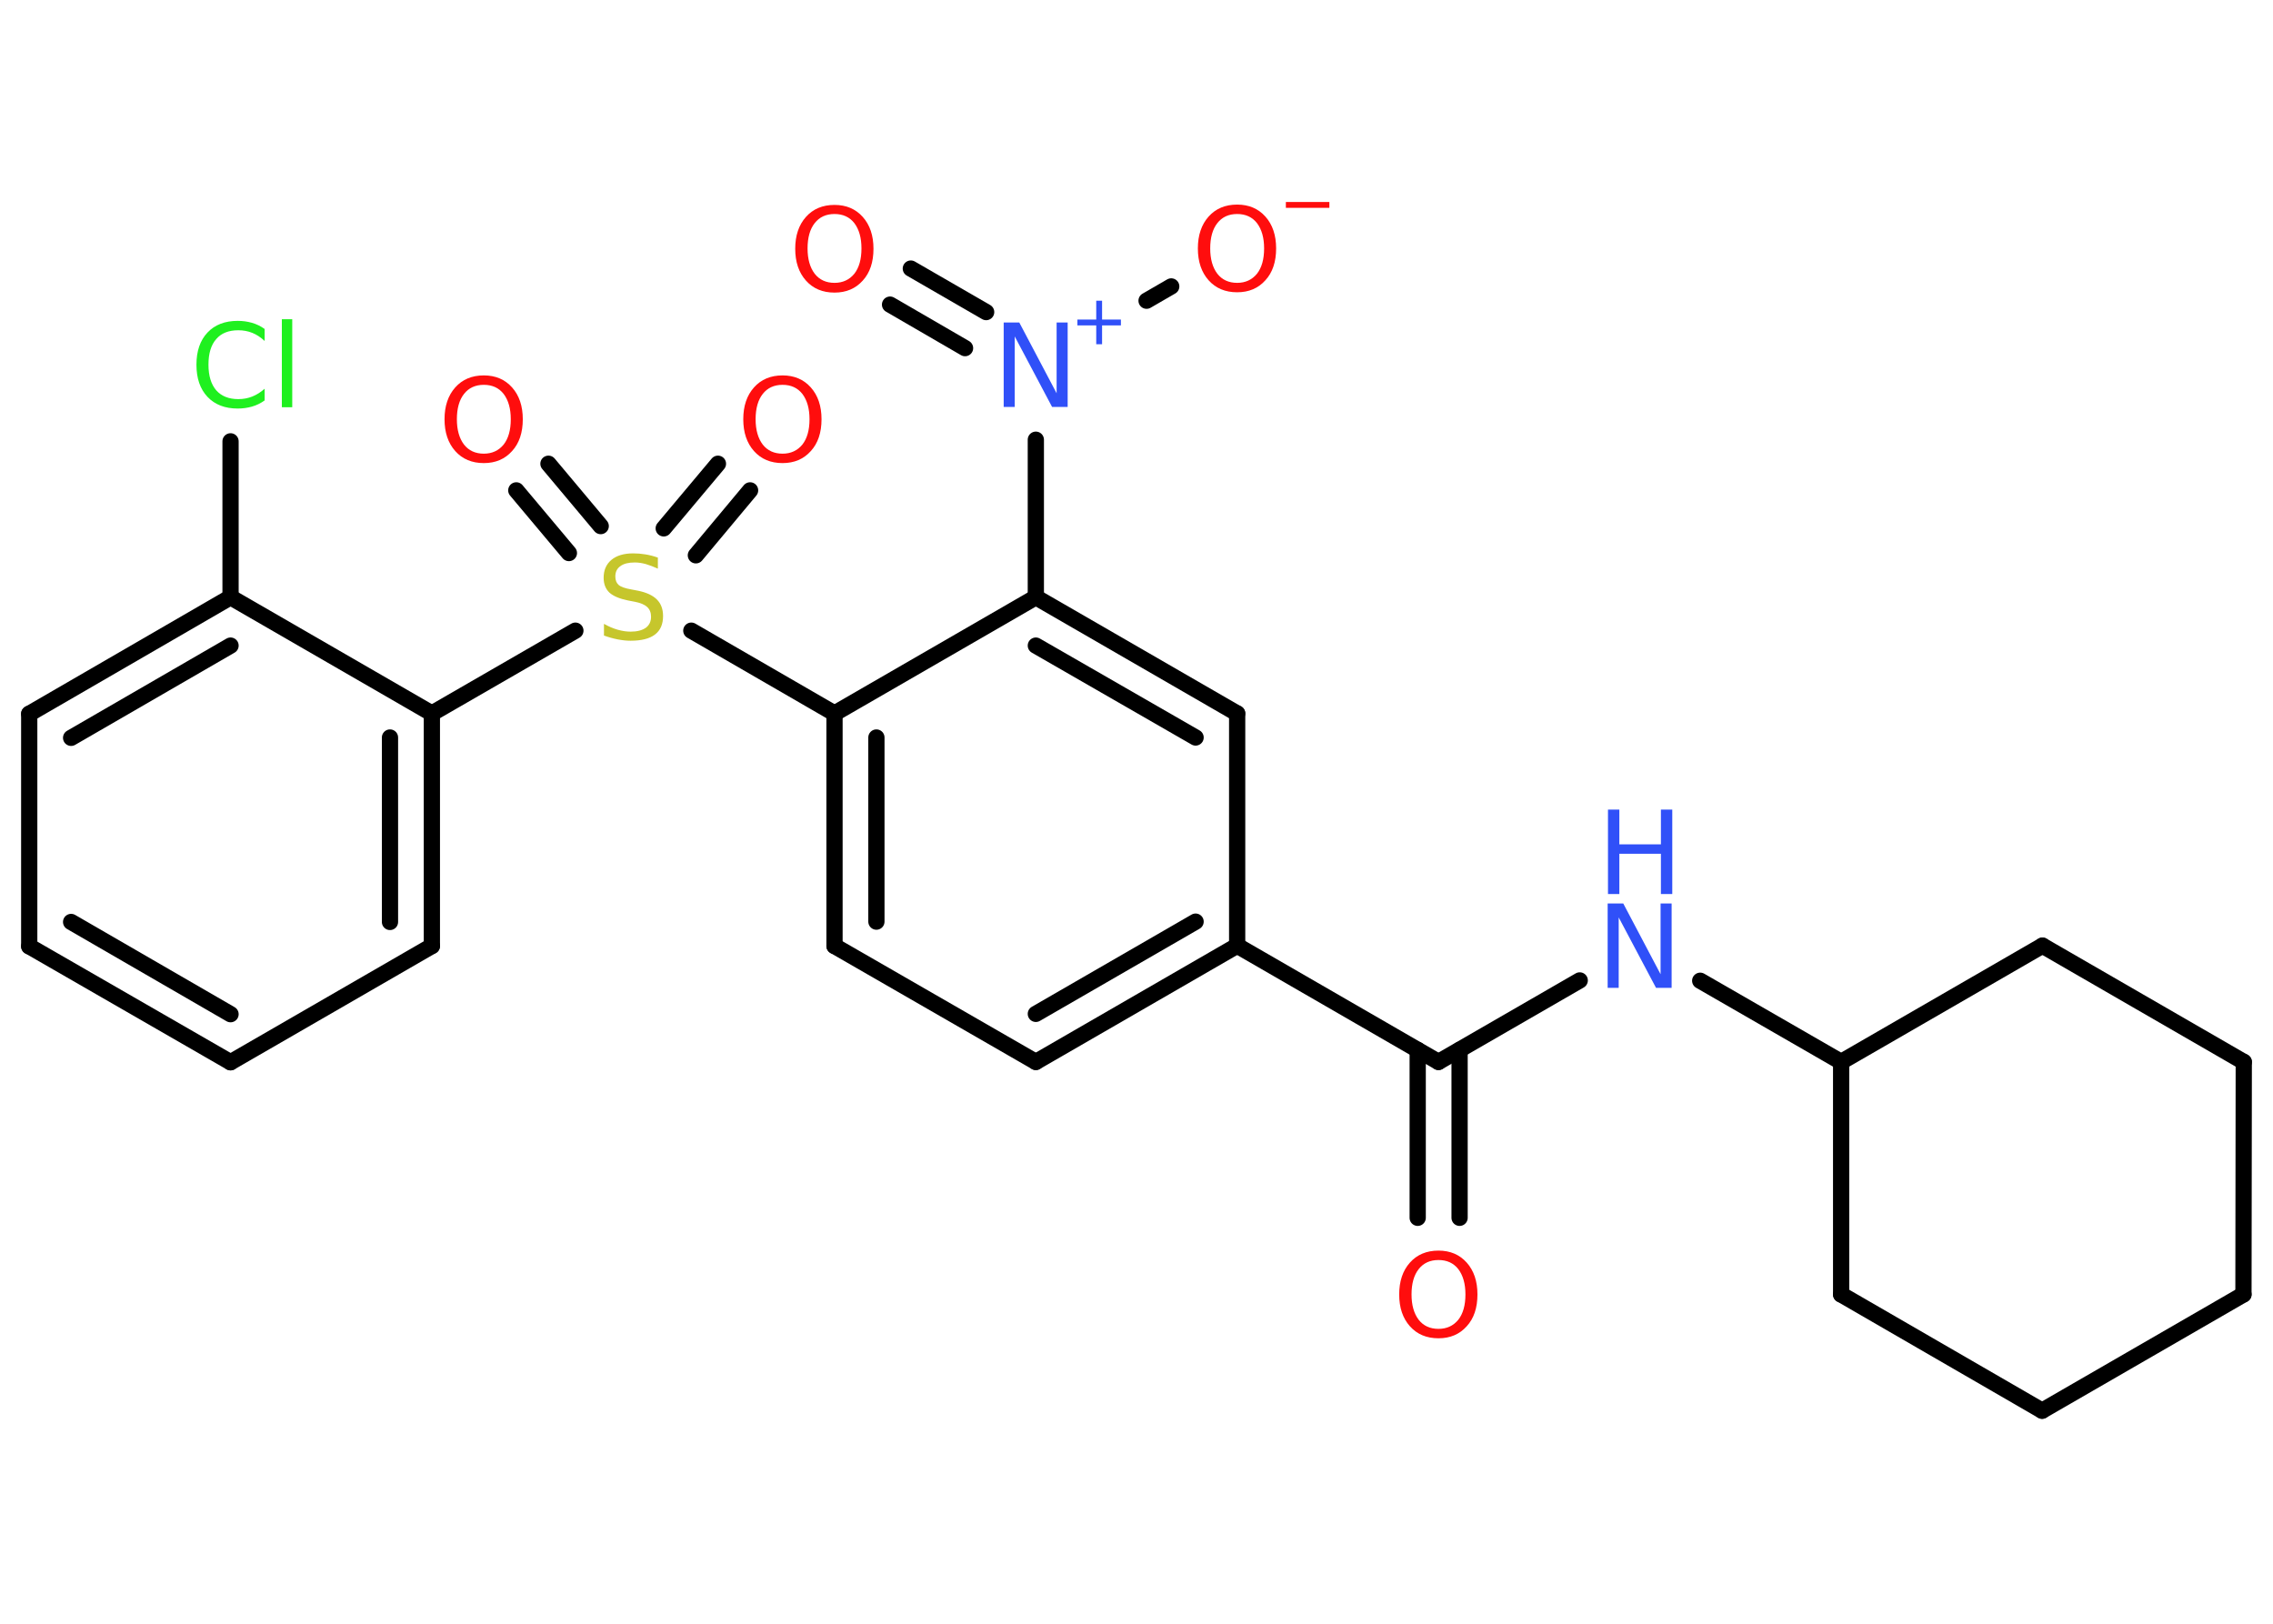 <?xml version='1.0' encoding='UTF-8'?>
<!DOCTYPE svg PUBLIC "-//W3C//DTD SVG 1.1//EN" "http://www.w3.org/Graphics/SVG/1.1/DTD/svg11.dtd">
<svg version='1.2' xmlns='http://www.w3.org/2000/svg' xmlns:xlink='http://www.w3.org/1999/xlink' width='70.0mm' height='50.0mm' viewBox='0 0 70.0 50.0'>
  <desc>Generated by the Chemistry Development Kit (http://github.com/cdk)</desc>
  <g stroke-linecap='round' stroke-linejoin='round' stroke='#000000' stroke-width='.5' fill='#FF0D0D'>
    <rect x='.0' y='.0' width='70.0' height='50.0' fill='#FFFFFF' stroke='none'/>
    <g id='mol1' class='mol'>
      <g id='mol1bnd1' class='bond'>
        <line x1='43.66' y1='37.5' x2='43.66' y2='32.33'/>
        <line x1='44.95' y1='37.5' x2='44.95' y2='32.33'/>
      </g>
      <line id='mol1bnd2' class='bond' x1='44.3' y1='32.7' x2='48.65' y2='30.19'/>
      <line id='mol1bnd3' class='bond' x1='52.36' y1='30.2' x2='56.7' y2='32.7'/>
      <line id='mol1bnd4' class='bond' x1='56.7' y1='32.7' x2='56.7' y2='39.86'/>
      <line id='mol1bnd5' class='bond' x1='56.7' y1='39.86' x2='62.89' y2='43.44'/>
      <line id='mol1bnd6' class='bond' x1='62.89' y1='43.44' x2='69.09' y2='39.86'/>
      <line id='mol1bnd7' class='bond' x1='69.09' y1='39.86' x2='69.1' y2='32.7'/>
      <line id='mol1bnd8' class='bond' x1='69.1' y1='32.7' x2='62.9' y2='29.12'/>
      <line id='mol1bnd9' class='bond' x1='56.7' y1='32.7' x2='62.9' y2='29.12'/>
      <line id='mol1bnd10' class='bond' x1='44.3' y1='32.7' x2='38.1' y2='29.12'/>
      <g id='mol1bnd11' class='bond'>
        <line x1='31.9' y1='32.7' x2='38.1' y2='29.12'/>
        <line x1='31.9' y1='31.22' x2='36.82' y2='28.38'/>
      </g>
      <line id='mol1bnd12' class='bond' x1='31.9' y1='32.7' x2='25.7' y2='29.13'/>
      <g id='mol1bnd13' class='bond'>
        <line x1='25.7' y1='21.97' x2='25.7' y2='29.13'/>
        <line x1='26.99' y1='22.71' x2='26.99' y2='28.38'/>
      </g>
      <line id='mol1bnd14' class='bond' x1='25.7' y1='21.97' x2='21.29' y2='19.42'/>
      <g id='mol1bnd15' class='bond'>
        <line x1='20.44' y1='16.27' x2='22.11' y2='14.28'/>
        <line x1='21.43' y1='17.1' x2='23.1' y2='15.1'/>
      </g>
      <g id='mol1bnd16' class='bond'>
        <line x1='17.52' y1='17.03' x2='15.9' y2='15.1'/>
        <line x1='18.5' y1='16.2' x2='16.89' y2='14.28'/>
      </g>
      <line id='mol1bnd17' class='bond' x1='17.72' y1='19.42' x2='13.3' y2='21.97'/>
      <g id='mol1bnd18' class='bond'>
        <line x1='13.3' y1='29.13' x2='13.3' y2='21.97'/>
        <line x1='12.01' y1='28.39' x2='12.01' y2='22.71'/>
      </g>
      <line id='mol1bnd19' class='bond' x1='13.3' y1='29.13' x2='7.1' y2='32.71'/>
      <g id='mol1bnd20' class='bond'>
        <line x1='.9' y1='29.14' x2='7.1' y2='32.71'/>
        <line x1='2.19' y1='28.39' x2='7.1' y2='31.23'/>
      </g>
      <line id='mol1bnd21' class='bond' x1='.9' y1='29.14' x2='.9' y2='21.98'/>
      <g id='mol1bnd22' class='bond'>
        <line x1='7.1' y1='18.39' x2='.9' y2='21.98'/>
        <line x1='7.1' y1='19.88' x2='2.19' y2='22.72'/>
      </g>
      <line id='mol1bnd23' class='bond' x1='13.3' y1='21.97' x2='7.1' y2='18.39'/>
      <line id='mol1bnd24' class='bond' x1='7.1' y1='18.39' x2='7.1' y2='13.59'/>
      <line id='mol1bnd25' class='bond' x1='25.7' y1='21.97' x2='31.9' y2='18.39'/>
      <line id='mol1bnd26' class='bond' x1='31.9' y1='18.39' x2='31.9' y2='13.54'/>
      <g id='mol1bnd27' class='bond'>
        <line x1='29.72' y1='10.72' x2='27.41' y2='9.38'/>
        <line x1='30.37' y1='9.61' x2='28.05' y2='8.27'/>
      </g>
      <line id='mol1bnd28' class='bond' x1='35.31' y1='9.26' x2='36.07' y2='8.82'/>
      <g id='mol1bnd29' class='bond'>
        <line x1='38.1' y1='21.97' x2='31.9' y2='18.39'/>
        <line x1='36.82' y1='22.71' x2='31.9' y2='19.88'/>
      </g>
      <line id='mol1bnd30' class='bond' x1='38.1' y1='29.12' x2='38.1' y2='21.97'/>
      <path id='mol1atm1' class='atom' d='M44.3 38.8q-.39 .0 -.61 .28q-.22 .28 -.22 .78q.0 .49 .22 .78q.22 .28 .61 .28q.38 .0 .61 -.28q.22 -.28 .22 -.78q.0 -.49 -.22 -.78q-.22 -.28 -.61 -.28zM44.3 38.51q.54 .0 .87 .37q.33 .37 .33 .98q.0 .62 -.33 .98q-.33 .37 -.87 .37q-.55 .0 -.88 -.37q-.33 -.37 -.33 -.98q.0 -.61 .33 -.98q.33 -.37 .88 -.37z' stroke='none'/>
      <g id='mol1atm3' class='atom'>
        <path d='M49.52 27.82h.47l1.15 2.18v-2.18h.34v2.6h-.48l-1.15 -2.17v2.17h-.34v-2.6z' stroke='none' fill='#3050F8'/>
        <path d='M49.52 24.93h.35v1.07h1.28v-1.07h.35v2.6h-.35v-1.24h-1.28v1.24h-.35v-2.6z' stroke='none' fill='#3050F8'/>
      </g>
      <path id='mol1atm14' class='atom' d='M20.26 17.17v.34q-.2 -.09 -.37 -.14q-.18 -.05 -.34 -.05q-.29 .0 -.44 .11q-.16 .11 -.16 .32q.0 .17 .1 .26q.1 .09 .39 .14l.21 .04q.39 .08 .58 .27q.19 .19 .19 .51q.0 .38 -.25 .57q-.25 .19 -.75 .19q-.18 .0 -.39 -.04q-.21 -.04 -.43 -.12v-.36q.21 .12 .42 .18q.21 .06 .4 .06q.3 .0 .47 -.12q.16 -.12 .16 -.34q.0 -.19 -.12 -.3q-.12 -.11 -.38 -.16l-.21 -.04q-.39 -.08 -.57 -.24q-.18 -.17 -.18 -.46q.0 -.35 .24 -.55q.24 -.2 .67 -.2q.18 .0 .37 .03q.19 .03 .39 .1z' stroke='none' fill='#C6C62C'/>
      <path id='mol1atm15' class='atom' d='M24.1 11.85q-.39 .0 -.61 .28q-.22 .28 -.22 .78q.0 .49 .22 .78q.22 .28 .61 .28q.38 .0 .61 -.28q.22 -.28 .22 -.78q.0 -.49 -.22 -.78q-.22 -.28 -.61 -.28zM24.1 11.56q.54 .0 .87 .37q.33 .37 .33 .98q.0 .62 -.33 .98q-.33 .37 -.87 .37q-.55 .0 -.88 -.37q-.33 -.37 -.33 -.98q.0 -.61 .33 -.98q.33 -.37 .88 -.37z' stroke='none'/>
      <path id='mol1atm16' class='atom' d='M14.9 11.85q-.39 .0 -.61 .28q-.22 .28 -.22 .78q.0 .49 .22 .78q.22 .28 .61 .28q.38 .0 .61 -.28q.22 -.28 .22 -.78q.0 -.49 -.22 -.78q-.22 -.28 -.61 -.28zM14.9 11.56q.54 .0 .87 .37q.33 .37 .33 .98q.0 .62 -.33 .98q-.33 .37 -.87 .37q-.55 .0 -.88 -.37q-.33 -.37 -.33 -.98q.0 -.61 .33 -.98q.33 -.37 .88 -.37z' stroke='none'/>
      <path id='mol1atm23' class='atom' d='M8.15 10.13v.37q-.18 -.17 -.38 -.25q-.2 -.08 -.43 -.08q-.45 .0 -.68 .27q-.24 .27 -.24 .79q.0 .51 .24 .79q.24 .27 .68 .27q.23 .0 .43 -.08q.2 -.08 .38 -.24v.36q-.18 .13 -.39 .19q-.21 .06 -.44 .06q-.59 .0 -.93 -.36q-.34 -.36 -.34 -.99q.0 -.63 .34 -.99q.34 -.36 .93 -.36q.23 .0 .44 .06q.21 .06 .39 .19zM8.68 9.83h.32v2.71h-.32v-2.71z' stroke='none' fill='#1FF01F'/>
      <g id='mol1atm25' class='atom'>
        <path d='M30.92 9.93h.47l1.15 2.18v-2.18h.34v2.6h-.48l-1.15 -2.17v2.17h-.34v-2.6z' stroke='none' fill='#3050F8'/>
        <path d='M33.94 9.26v.58h.58v.18h-.58v.58h-.18v-.58h-.58v-.18h.58v-.58h.18z' stroke='none' fill='#3050F8'/>
      </g>
      <path id='mol1atm26' class='atom' d='M25.7 6.59q-.39 .0 -.61 .28q-.22 .28 -.22 .78q.0 .49 .22 .78q.22 .28 .61 .28q.38 .0 .61 -.28q.22 -.28 .22 -.78q.0 -.49 -.22 -.78q-.22 -.28 -.61 -.28zM25.7 6.31q.54 .0 .87 .37q.33 .37 .33 .98q.0 .62 -.33 .98q-.33 .37 -.87 .37q-.55 .0 -.88 -.37q-.33 -.37 -.33 -.98q.0 -.61 .33 -.98q.33 -.37 .88 -.37z' stroke='none'/>
      <g id='mol1atm27' class='atom'>
        <path d='M38.1 6.59q-.39 .0 -.61 .28q-.22 .28 -.22 .78q.0 .49 .22 .78q.22 .28 .61 .28q.38 .0 .61 -.28q.22 -.28 .22 -.78q.0 -.49 -.22 -.78q-.22 -.28 -.61 -.28zM38.1 6.3q.54 .0 .87 .37q.33 .37 .33 .98q.0 .62 -.33 .98q-.33 .37 -.87 .37q-.55 .0 -.88 -.37q-.33 -.37 -.33 -.98q.0 -.61 .33 -.98q.33 -.37 .88 -.37z' stroke='none'/>
        <path d='M39.6 6.22h1.34v.18h-1.34v-.18z' stroke='none'/>
      </g>
    </g>
  </g>
</svg>
